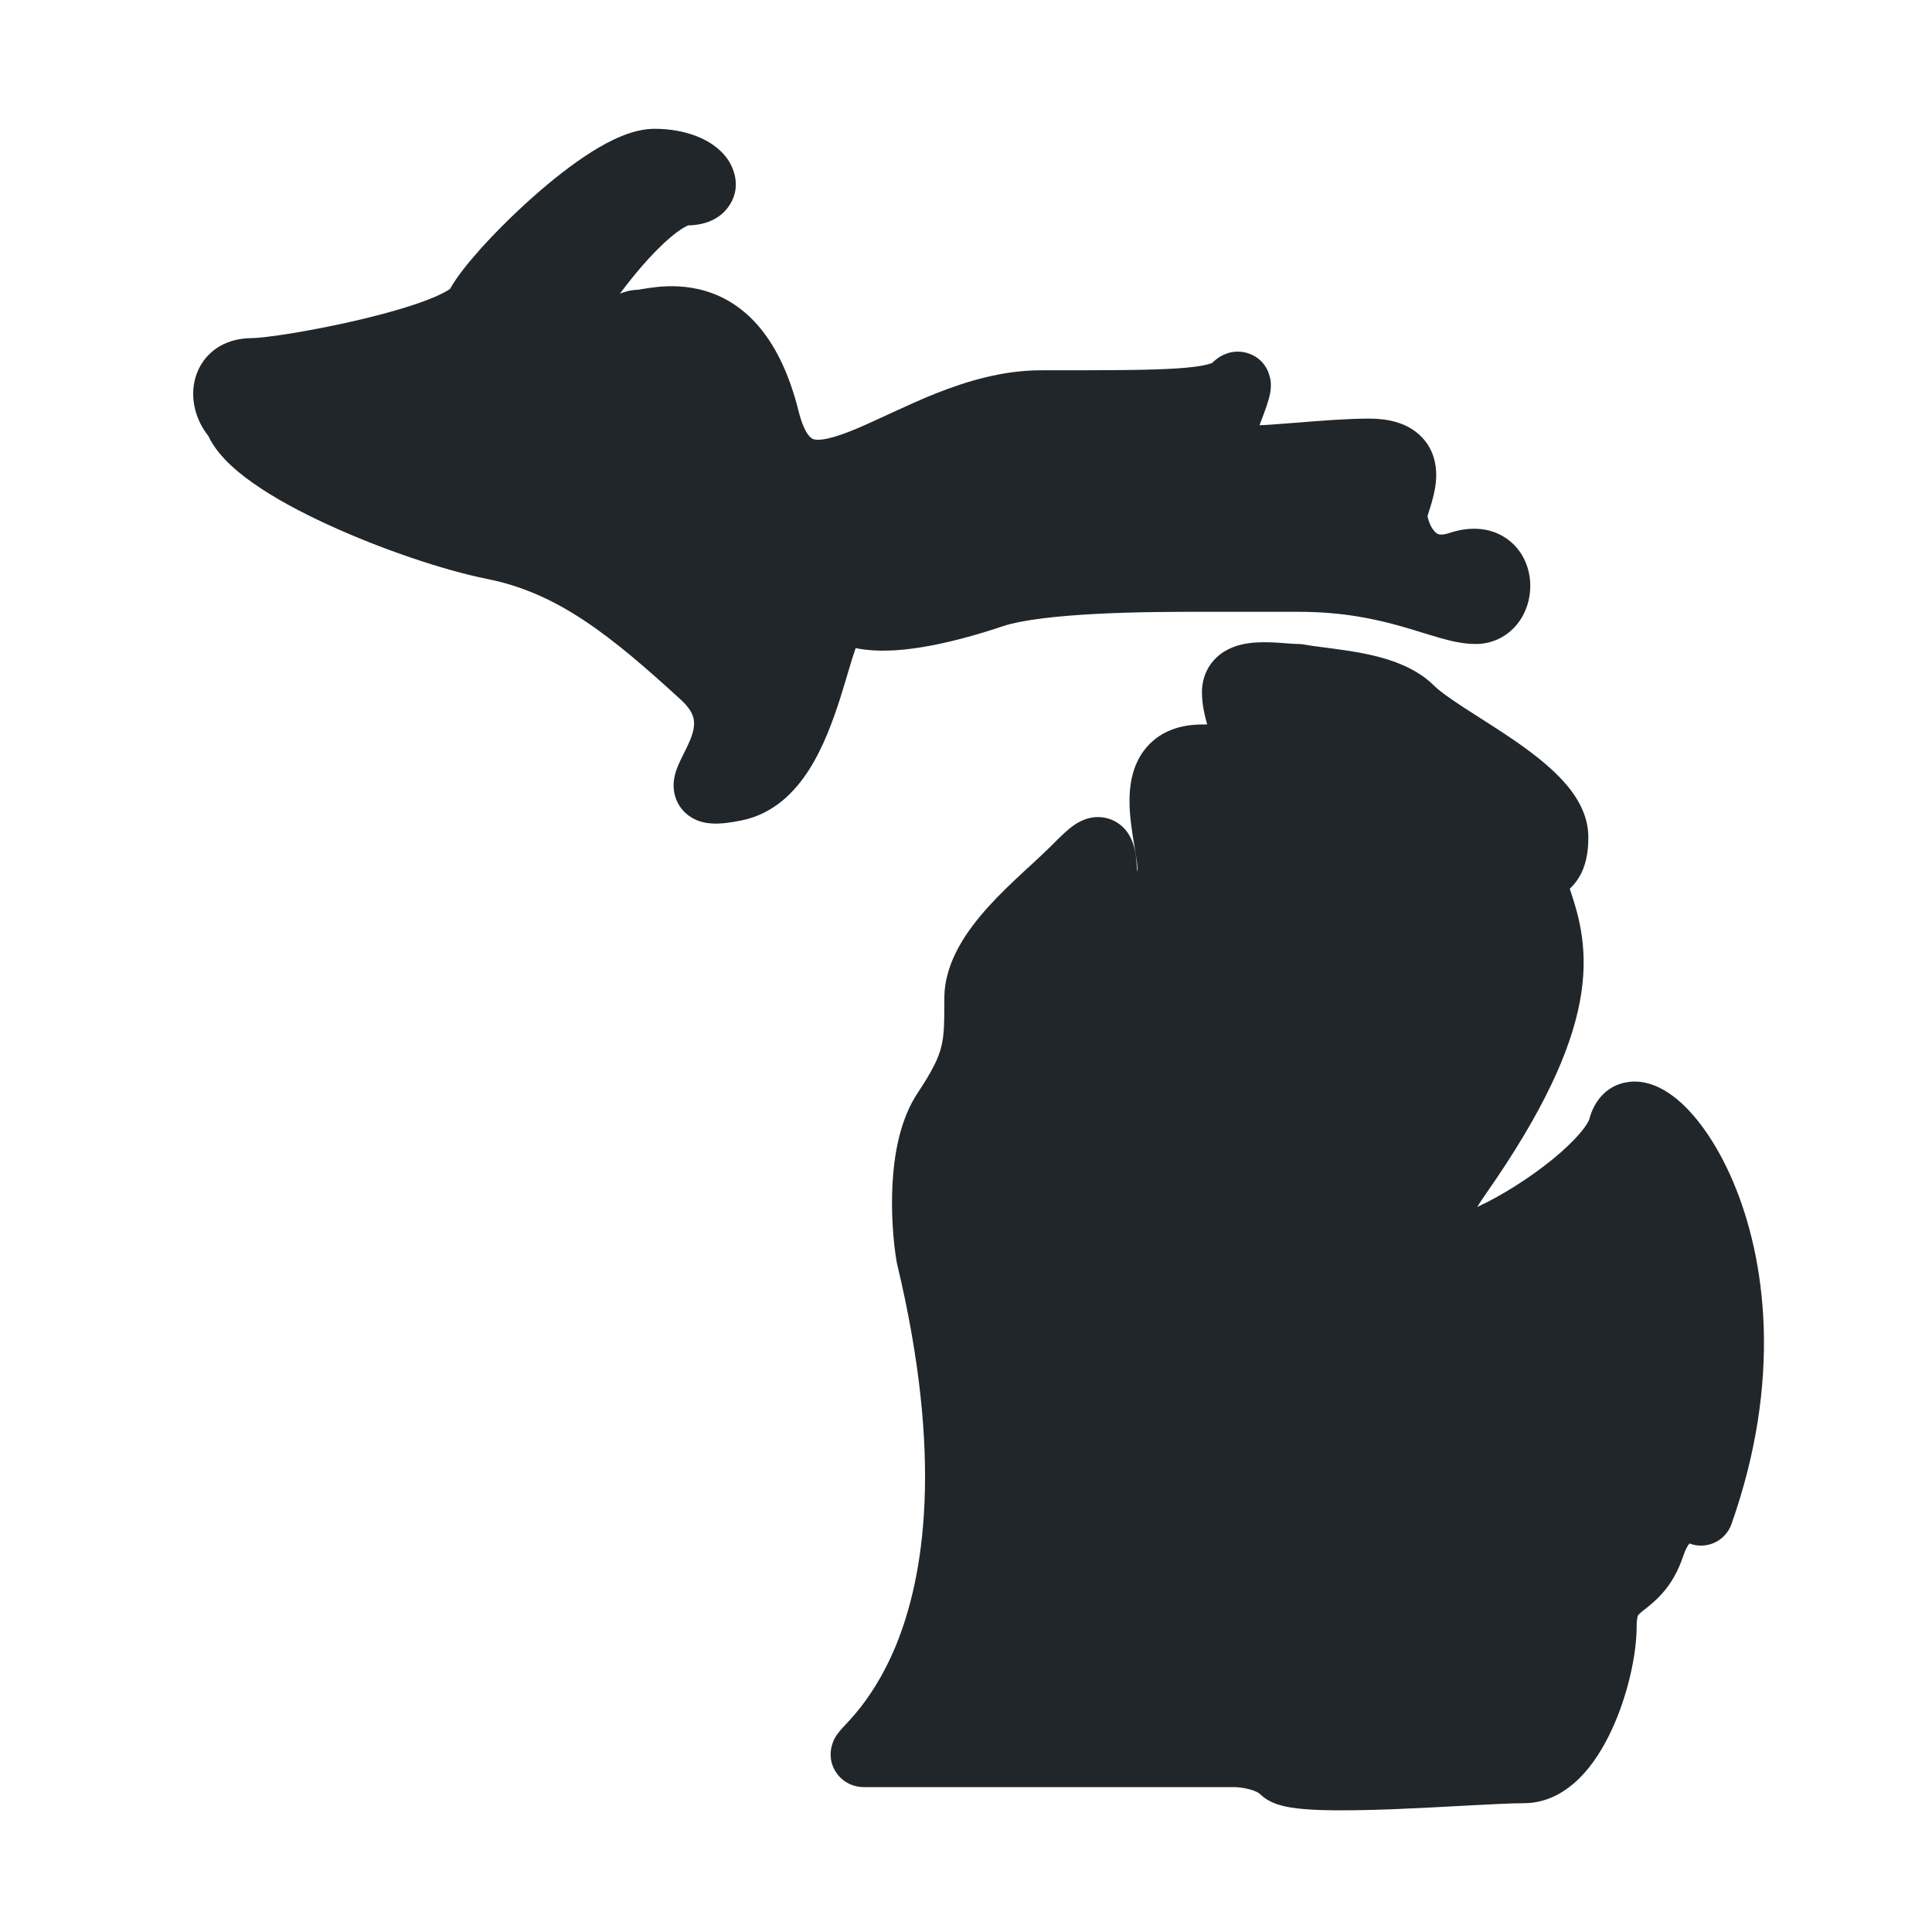 <svg width="24" height="24" viewBox="0 0 24 24" fill="none" xmlns="http://www.w3.org/2000/svg">
    <path fill-rule="evenodd" clip-rule="evenodd" d="M8.131 1.6C7.858 1.6 7.574 1.746 7.35 1.886C7.106 2.04 6.85 2.243 6.616 2.451C6.38 2.661 6.157 2.884 5.978 3.082C5.821 3.257 5.673 3.44 5.591 3.588C5.585 3.593 5.575 3.6 5.561 3.608C5.509 3.64 5.429 3.679 5.321 3.721C5.104 3.805 4.818 3.888 4.513 3.961C4.211 4.034 3.901 4.094 3.645 4.137C3.377 4.181 3.194 4.2 3.131 4.2C2.965 4.2 2.798 4.242 2.66 4.348C2.521 4.455 2.443 4.601 2.414 4.747C2.366 4.986 2.443 5.234 2.587 5.414C2.641 5.528 2.718 5.627 2.795 5.708C2.895 5.813 3.016 5.912 3.145 6.002C3.403 6.184 3.727 6.358 4.064 6.513C4.736 6.823 5.516 7.085 6.053 7.192C6.932 7.368 7.583 7.892 8.461 8.695C8.605 8.827 8.622 8.923 8.622 8.985C8.623 9.072 8.588 9.17 8.525 9.299C8.518 9.313 8.51 9.33 8.5 9.349C8.477 9.396 8.448 9.453 8.429 9.497C8.414 9.531 8.395 9.58 8.382 9.635C8.37 9.687 8.356 9.778 8.384 9.882C8.417 10.004 8.495 10.101 8.598 10.16C8.686 10.211 8.774 10.225 8.833 10.229C8.948 10.238 9.08 10.218 9.21 10.192C9.61 10.112 9.877 9.836 10.053 9.558C10.229 9.281 10.348 8.952 10.438 8.671C10.475 8.553 10.506 8.448 10.534 8.355C10.569 8.237 10.599 8.138 10.629 8.051C10.889 8.104 11.173 8.083 11.417 8.045C11.774 7.99 12.149 7.883 12.458 7.779C12.7 7.699 13.14 7.65 13.639 7.625C14.124 7.6 14.614 7.6 14.931 7.6H16.131C16.683 7.6 17.095 7.691 17.422 7.785C17.505 7.808 17.582 7.832 17.658 7.856L17.675 7.861C17.743 7.882 17.812 7.903 17.878 7.922C18.014 7.961 18.172 8 18.331 8C18.583 8 18.777 7.867 18.888 7.697C18.992 7.537 19.027 7.344 19.002 7.168C18.977 6.99 18.881 6.788 18.678 6.666C18.471 6.542 18.229 6.546 18.005 6.621C17.921 6.649 17.881 6.64 17.869 6.636C17.855 6.632 17.837 6.622 17.814 6.594C17.789 6.564 17.766 6.522 17.75 6.475C17.74 6.447 17.736 6.425 17.733 6.412C17.739 6.392 17.746 6.369 17.756 6.337L17.765 6.309C17.79 6.229 17.832 6.09 17.84 5.946C17.848 5.795 17.82 5.574 17.634 5.403C17.462 5.244 17.229 5.2 17.006 5.2C16.736 5.2 16.401 5.227 16.104 5.251C15.985 5.26 15.871 5.269 15.771 5.276C15.726 5.279 15.685 5.281 15.646 5.283L15.65 5.272L15.681 5.19C15.714 5.103 15.76 4.978 15.778 4.886C15.782 4.863 15.791 4.81 15.786 4.748C15.783 4.717 15.761 4.486 15.523 4.395C15.416 4.354 15.321 4.368 15.266 4.383C15.212 4.398 15.172 4.421 15.149 4.435C15.11 4.46 15.078 4.488 15.058 4.508C15.05 4.512 15.032 4.519 14.997 4.528C14.924 4.547 14.809 4.564 14.63 4.576C14.271 4.6 13.738 4.6 12.931 4.6C12.459 4.6 12.017 4.733 11.634 4.884C11.441 4.961 11.258 5.045 11.09 5.122L11.021 5.154C10.878 5.22 10.749 5.28 10.627 5.331C10.321 5.458 10.176 5.475 10.109 5.457C10.099 5.455 10.002 5.434 9.919 5.103C9.697 4.214 9.273 3.771 8.774 3.618C8.543 3.547 8.329 3.549 8.171 3.564C8.093 3.572 8.024 3.583 7.977 3.591L7.976 3.591C7.953 3.595 7.938 3.597 7.93 3.599C7.924 3.6 7.921 3.6 7.921 3.6C7.837 3.602 7.763 3.622 7.701 3.648C7.8 3.514 7.921 3.363 8.051 3.22C8.179 3.08 8.304 2.963 8.411 2.883C8.485 2.828 8.528 2.809 8.542 2.803C8.545 2.801 8.547 2.8 8.547 2.8C8.686 2.798 8.903 2.763 9.042 2.578C9.22 2.341 9.121 2.086 9.026 1.96C8.845 1.719 8.496 1.6 8.131 1.6Z" fill="#21262A"/>
    <path fill-rule="evenodd" clip-rule="evenodd" d="M16.131 8C16.094 8 16.05 7.997 15.985 7.992L15.922 7.987C15.834 7.981 15.719 7.974 15.607 7.981C15.504 7.987 15.348 8.007 15.207 8.094C15.035 8.202 14.931 8.383 14.931 8.6C14.931 8.759 14.97 8.905 14.995 8.996L14.995 8.999C14.976 9 14.955 9 14.931 9C14.643 9 14.382 9.095 14.211 9.323C14.059 9.526 14.031 9.769 14.031 9.95C14.031 10.137 14.062 10.33 14.087 10.478L14.091 10.504C14.117 10.659 14.131 10.745 14.131 10.8L14.131 10.798C14.131 10.798 14.13 10.807 14.126 10.827L14.125 10.809C14.121 10.736 14.116 10.664 14.105 10.599C14.095 10.544 14.075 10.445 14.014 10.353C13.98 10.301 13.925 10.241 13.843 10.199C13.758 10.155 13.67 10.145 13.594 10.152C13.464 10.165 13.368 10.232 13.328 10.26C13.245 10.32 13.15 10.416 13.066 10.5L13.049 10.517C12.98 10.585 12.901 10.659 12.809 10.744C12.775 10.774 12.74 10.807 12.703 10.841C12.57 10.965 12.422 11.105 12.285 11.256C12.03 11.537 11.731 11.937 11.731 12.4C11.731 12.713 11.729 12.86 11.693 13.003C11.66 13.137 11.589 13.292 11.399 13.578C11.178 13.91 11.106 14.349 11.087 14.709C11.067 15.081 11.099 15.441 11.137 15.666C11.138 15.675 11.14 15.684 11.142 15.693C11.727 18.131 11.473 19.593 11.136 20.425C10.966 20.842 10.772 21.113 10.634 21.278C10.582 21.34 10.541 21.384 10.504 21.424C10.489 21.44 10.475 21.454 10.461 21.47C10.45 21.482 10.436 21.498 10.422 21.516C10.412 21.528 10.383 21.564 10.36 21.611L10.36 21.612C10.35 21.633 10.253 21.832 10.395 22.03C10.463 22.125 10.553 22.166 10.608 22.182C10.662 22.198 10.707 22.2 10.731 22.2H15.331C15.366 22.2 15.442 22.206 15.519 22.227C15.603 22.249 15.641 22.275 15.649 22.283C15.724 22.358 15.811 22.394 15.86 22.411C15.916 22.43 15.974 22.443 16.026 22.452C16.131 22.47 16.256 22.479 16.385 22.484C16.645 22.494 16.97 22.487 17.297 22.475C17.602 22.463 17.903 22.447 18.17 22.432C18.496 22.415 18.77 22.4 18.931 22.4C19.224 22.4 19.457 22.253 19.624 22.086C19.79 21.92 19.92 21.706 20.019 21.494C20.215 21.074 20.331 20.567 20.331 20.2C20.331 20.147 20.336 20.113 20.34 20.093C20.344 20.074 20.349 20.066 20.349 20.066C20.349 20.066 20.352 20.056 20.406 20.012L20.428 19.995C20.481 19.953 20.572 19.883 20.654 19.788C20.757 19.671 20.845 19.524 20.911 19.326C20.939 19.243 20.967 19.199 20.983 19.179L20.988 19.174C21.082 19.21 21.187 19.209 21.281 19.171C21.388 19.128 21.47 19.041 21.509 18.933C22.142 17.139 21.939 15.635 21.524 14.667C21.321 14.194 21.054 13.818 20.78 13.614C20.652 13.519 20.455 13.41 20.227 13.441C19.942 13.48 19.794 13.702 19.743 13.903C19.743 13.903 19.743 13.906 19.738 13.916C19.734 13.925 19.728 13.938 19.718 13.954C19.698 13.988 19.668 14.029 19.626 14.078C19.543 14.176 19.426 14.288 19.285 14.403C19.002 14.633 18.655 14.852 18.364 14.987L18.35 14.993C18.381 14.944 18.417 14.889 18.459 14.829C19.175 13.806 19.509 13.053 19.624 12.45C19.743 11.828 19.62 11.401 19.511 11.073C19.507 11.062 19.503 11.05 19.5 11.04C19.538 11.005 19.578 10.959 19.613 10.902C19.701 10.759 19.731 10.589 19.731 10.4C19.731 10.096 19.558 9.85 19.398 9.68C19.231 9.501 19.014 9.337 18.808 9.195C18.666 9.098 18.513 9 18.374 8.911C18.312 8.872 18.253 8.834 18.199 8.799C18.007 8.674 17.88 8.583 17.814 8.517C17.561 8.264 17.186 8.165 16.912 8.112C16.764 8.084 16.619 8.065 16.497 8.049L16.469 8.045C16.354 8.031 16.271 8.02 16.21 8.008C16.184 8.003 16.158 8 16.131 8Z" fill="#21262A"/>
</svg>
